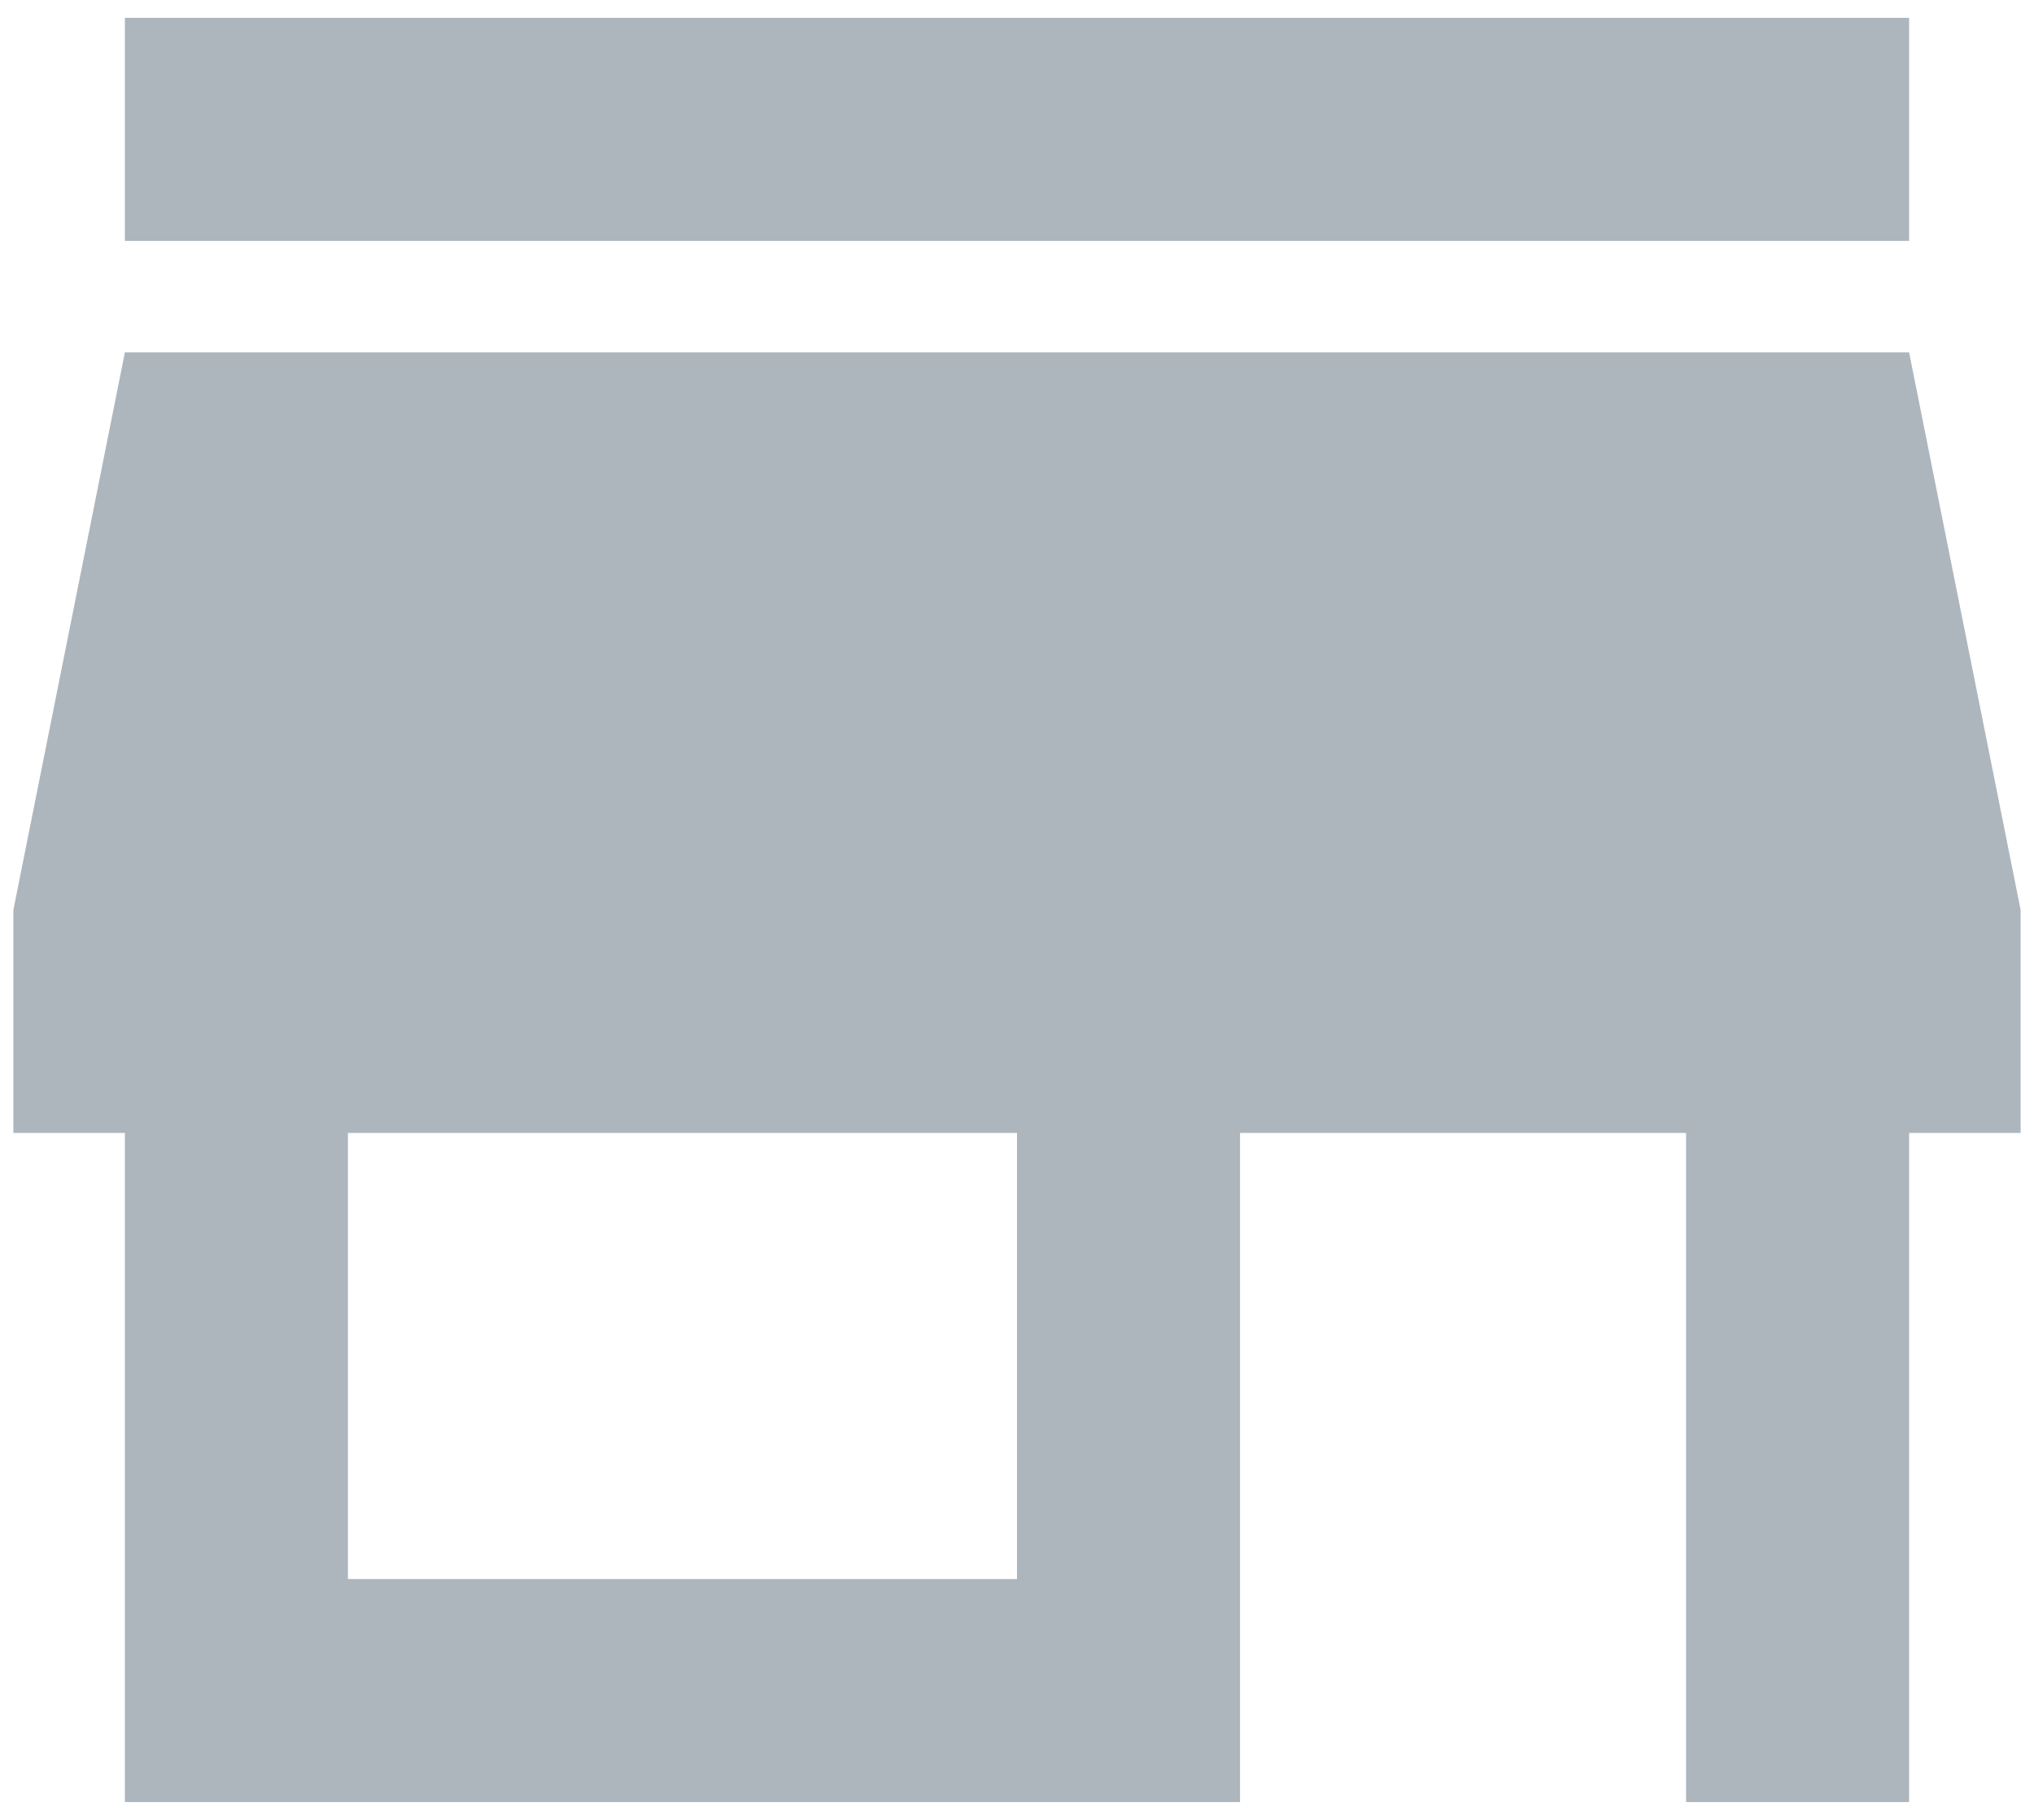 <svg width="76" height="68" viewBox="0 0 76 68" fill="none" xmlns="http://www.w3.org/2000/svg">
<path d="M71.333 0.667H4.667V9H71.333V0.667ZM75.5 42.333V34L71.333 13.167H4.667L0.5 34V42.333H4.667V67.333H46.333V42.333H63V67.333H71.333V42.333H75.5ZM38 59H13V42.333H38V59Z" fill="#ADB5BD"/>
</svg>

